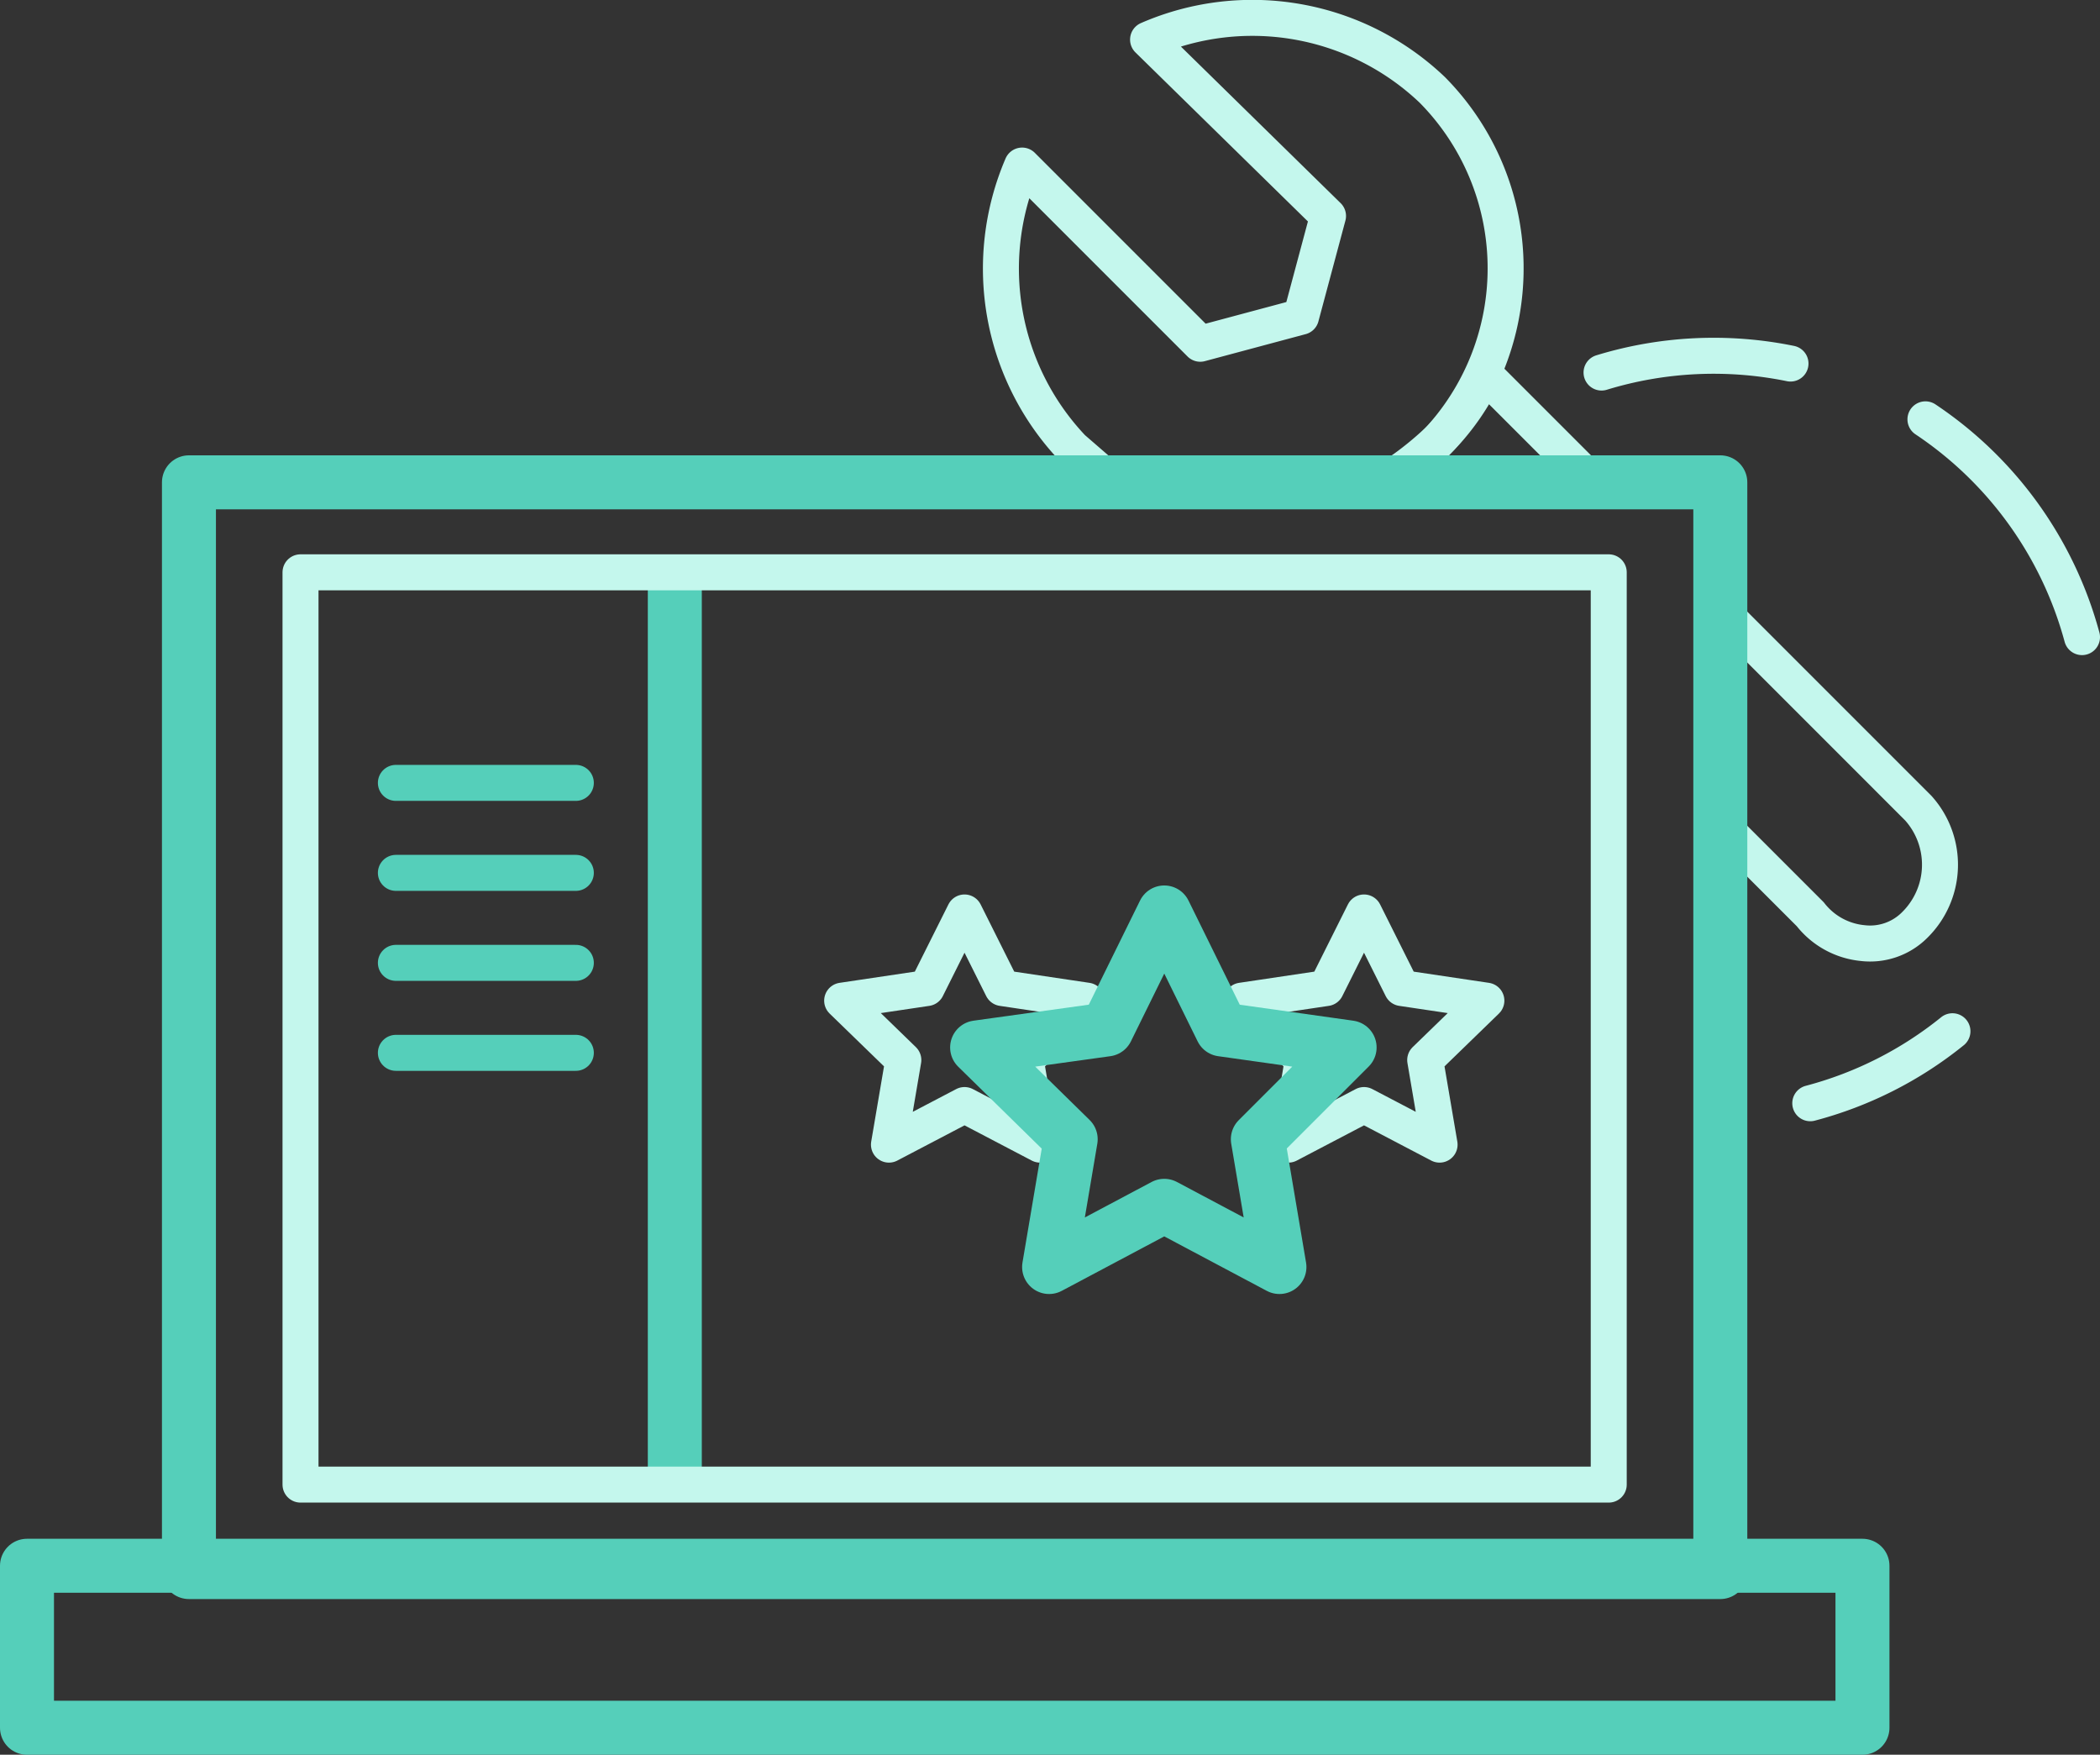 <svg xmlns="http://www.w3.org/2000/svg" width="116.7" height="97.5" viewBox="0 0 116.7 97.5"><rect x="0" y="0" width="116.7" height="97.5" fill="#333333" stroke="none"/><defs><style>.a,.b,.c,.d{fill:none;stroke-linejoin:round;}.a{stroke:#c4f7ed;}.a,.c,.d{stroke-linecap:round;}.a,.d{stroke-width:2px;}.b,.c,.d{stroke:#55cfba;}.b,.c{stroke-width:3px;}</style></defs><title>ico-senior-web-operations-engineer</title><path class="a" d="M61.1,26.2l-1.5-1.3A14.5,14.5,0,0,1,56.8,9.2l9.9,9.9,5.6-1.5,1.5-5.6L63.8,2.2A14.5,14.5,0,0,1,79.6,5a14.1,14.1,0,0,1-2,21.5"/><path class="a" d="M76.6,26.7c.3.3,2.4-1.3,3.5-2.4a13.2,13.2,0,0,0,2.4-3.5l6,6"/><path class="a" d="M95.6,33.9l11,11a4.7,4.7,0,0,1-.2,6.5,3.5,3.5,0,0,1-2.9,1,4.2,4.2,0,0,1-2.9-1.6l-5.1-5.1"/><line class="b" x1="37.5" y1="31.5" x2="37.5" y2="82.5"/><rect class="c" x="10.5" y="26.8" width="85.1" height="60.55"/><rect class="c" x="1.5" y="87" width="102" height="9"/><rect class="a" x="16.7" y="31.8" width="72.7" height="50.69"/><line class="d" x1="22" y1="43.5" x2="32" y2="43.5"/><line class="d" x1="22" y1="48.5" x2="32" y2="48.5"/><line class="d" x1="22" y1="53.5" x2="32" y2="53.5"/><line class="d" x1="22" y1="58.5" x2="32" y2="58.5"/><path class="a" d="M108.5,57.3a21.1,21.1,0,0,1-7.9,4"/><path class="a" d="M107,23.3a21.2,21.2,0,0,1,8.7,12.1"/><path class="a" d="M89,20.7a21.3,21.3,0,0,1,10.5-.5"/><polygon class="a" points="75.8 50.7 77.9 54.9 82.6 55.6 79.2 58.9 80 63.6 75.8 61.4 71.6 63.6 72.4 58.9 69 55.6 73.7 54.9 75.8 50.7"/><polygon class="a" points="53.6 50.7 55.7 54.9 60.4 55.6 57 58.9 57.8 63.6 53.6 61.4 49.4 63.6 50.2 58.9 46.8 55.6 51.5 54.9 53.6 50.7"/><polygon class="c" points="64.7 50.7 67.9 57.2 75 58.2 69.9 63.3 71.1 70.4 64.7 67 58.3 70.4 59.5 63.3 54.3 58.2 61.5 57.2 64.7 50.7"/></svg>
